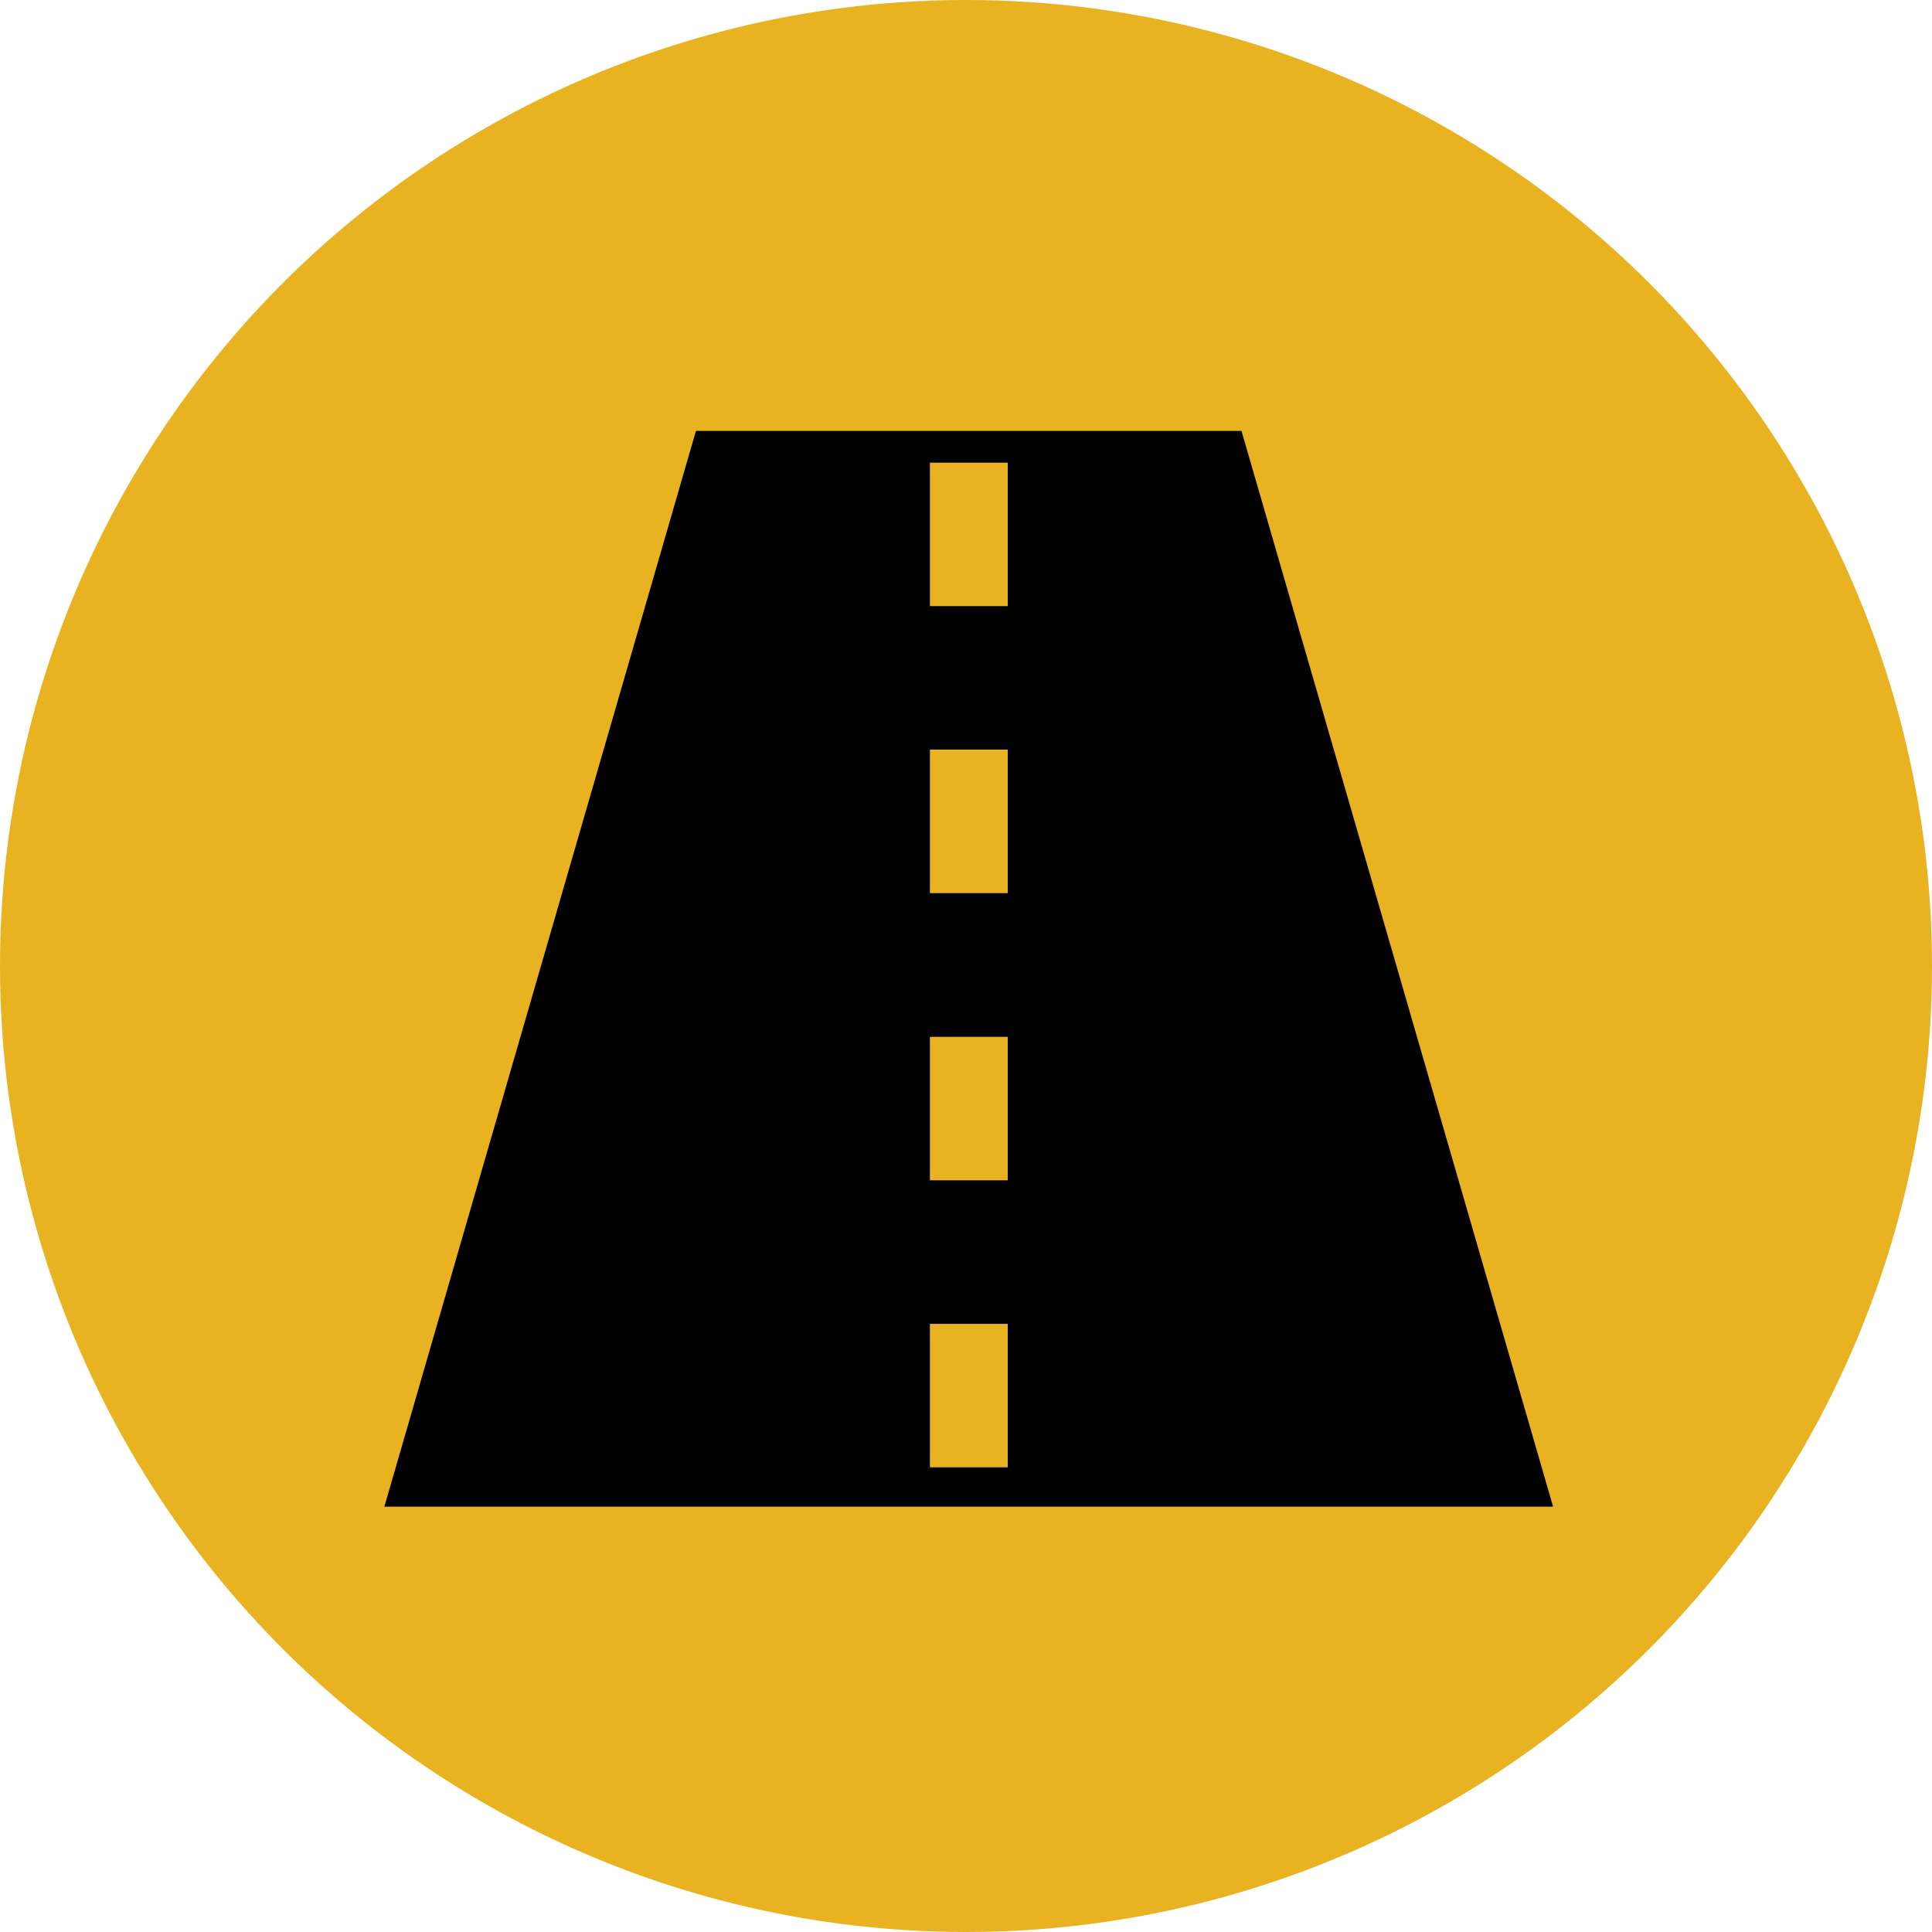<?xml version="1.0" encoding="UTF-8" standalone="no"?>
<!-- Created with Inkscape (http://www.inkscape.org/) -->

<svg
   xmlns:dc="http://purl.org/dc/elements/1.1/"
   xmlns:cc="http://creativecommons.org/ns#"
   xmlns:rdf="http://www.w3.org/1999/02/22-rdf-syntax-ns#"
   xmlns:svg="http://www.w3.org/2000/svg"
   xmlns="http://www.w3.org/2000/svg"
   xmlns:sodipodi="http://sodipodi.sourceforge.net/DTD/sodipodi-0.dtd"
   xmlns:inkscape="http://www.inkscape.org/namespaces/inkscape"
   width="70.556mm"
   height="70.556mm"
   viewBox="0 0 250 250"
   id="svg2"
   version="1.1"
   inkscape:version="0.91 r13725"
   sodipodi:docname="road-512px.svg">
  <defs
     id="defs4" />
  <sodipodi:namedview
     id="base"
     pagecolor="#ffffff"
     bordercolor="#666666"
     borderopacity="1.0"
     inkscape:pageopacity="0.0"
     inkscape:pageshadow="2"
     inkscape:zoom="1.979899"
     inkscape:cx="56.572339"
     inkscape:cy="121.69407"
     inkscape:document-units="px"
     inkscape:current-layer="layer1"
     showgrid="false"
     fit-margin-top="0"
     fit-margin-left="0"
     fit-margin-right="0"
     fit-margin-bottom="0"
     inkscape:window-width="1086"
     inkscape:window-height="1001"
     inkscape:window-x="818"
     inkscape:window-y="0"
     inkscape:window-maximized="0" />
  <g
     inkscape:label="Capa 1"
     inkscape:groupmode="layer"
     id="layer1"
     transform="translate(-92.857,-455.219)">
    <g
       id="g4153">
      <circle
         r="125"
         cy="580.219"
         cx="217.857"
         id="path4151"
         style="fill:#e8b220;fill-opacity:1;stroke:none;stroke-opacity:1" />
      <g
         transform="matrix(0.377,0,0,0.347,78.18,426.583)"
         id="g4146">
        <path
           id="path4137"
           d="m 465.055,243.219 -187.252,0 -106.945,401.143 401.143,0 -106.945,-401.143 z m -80.229,386.492 -26.717,0 0,-53.512 26.717,0 0,53.512 z m 0,-107.024 -26.717,0 0,-53.512 26.717,0 0,53.512 z m 0,-107.102 -26.717,0 0,-53.512 26.717,0 0,53.512 z m 0,-107.024 -26.717,0 0,-53.512 26.717,0 0,53.512 z"
           inkscape:connector-curvature="0"
           style="fill:#000000" />
      </g>
    </g>
  </g>
</svg>
